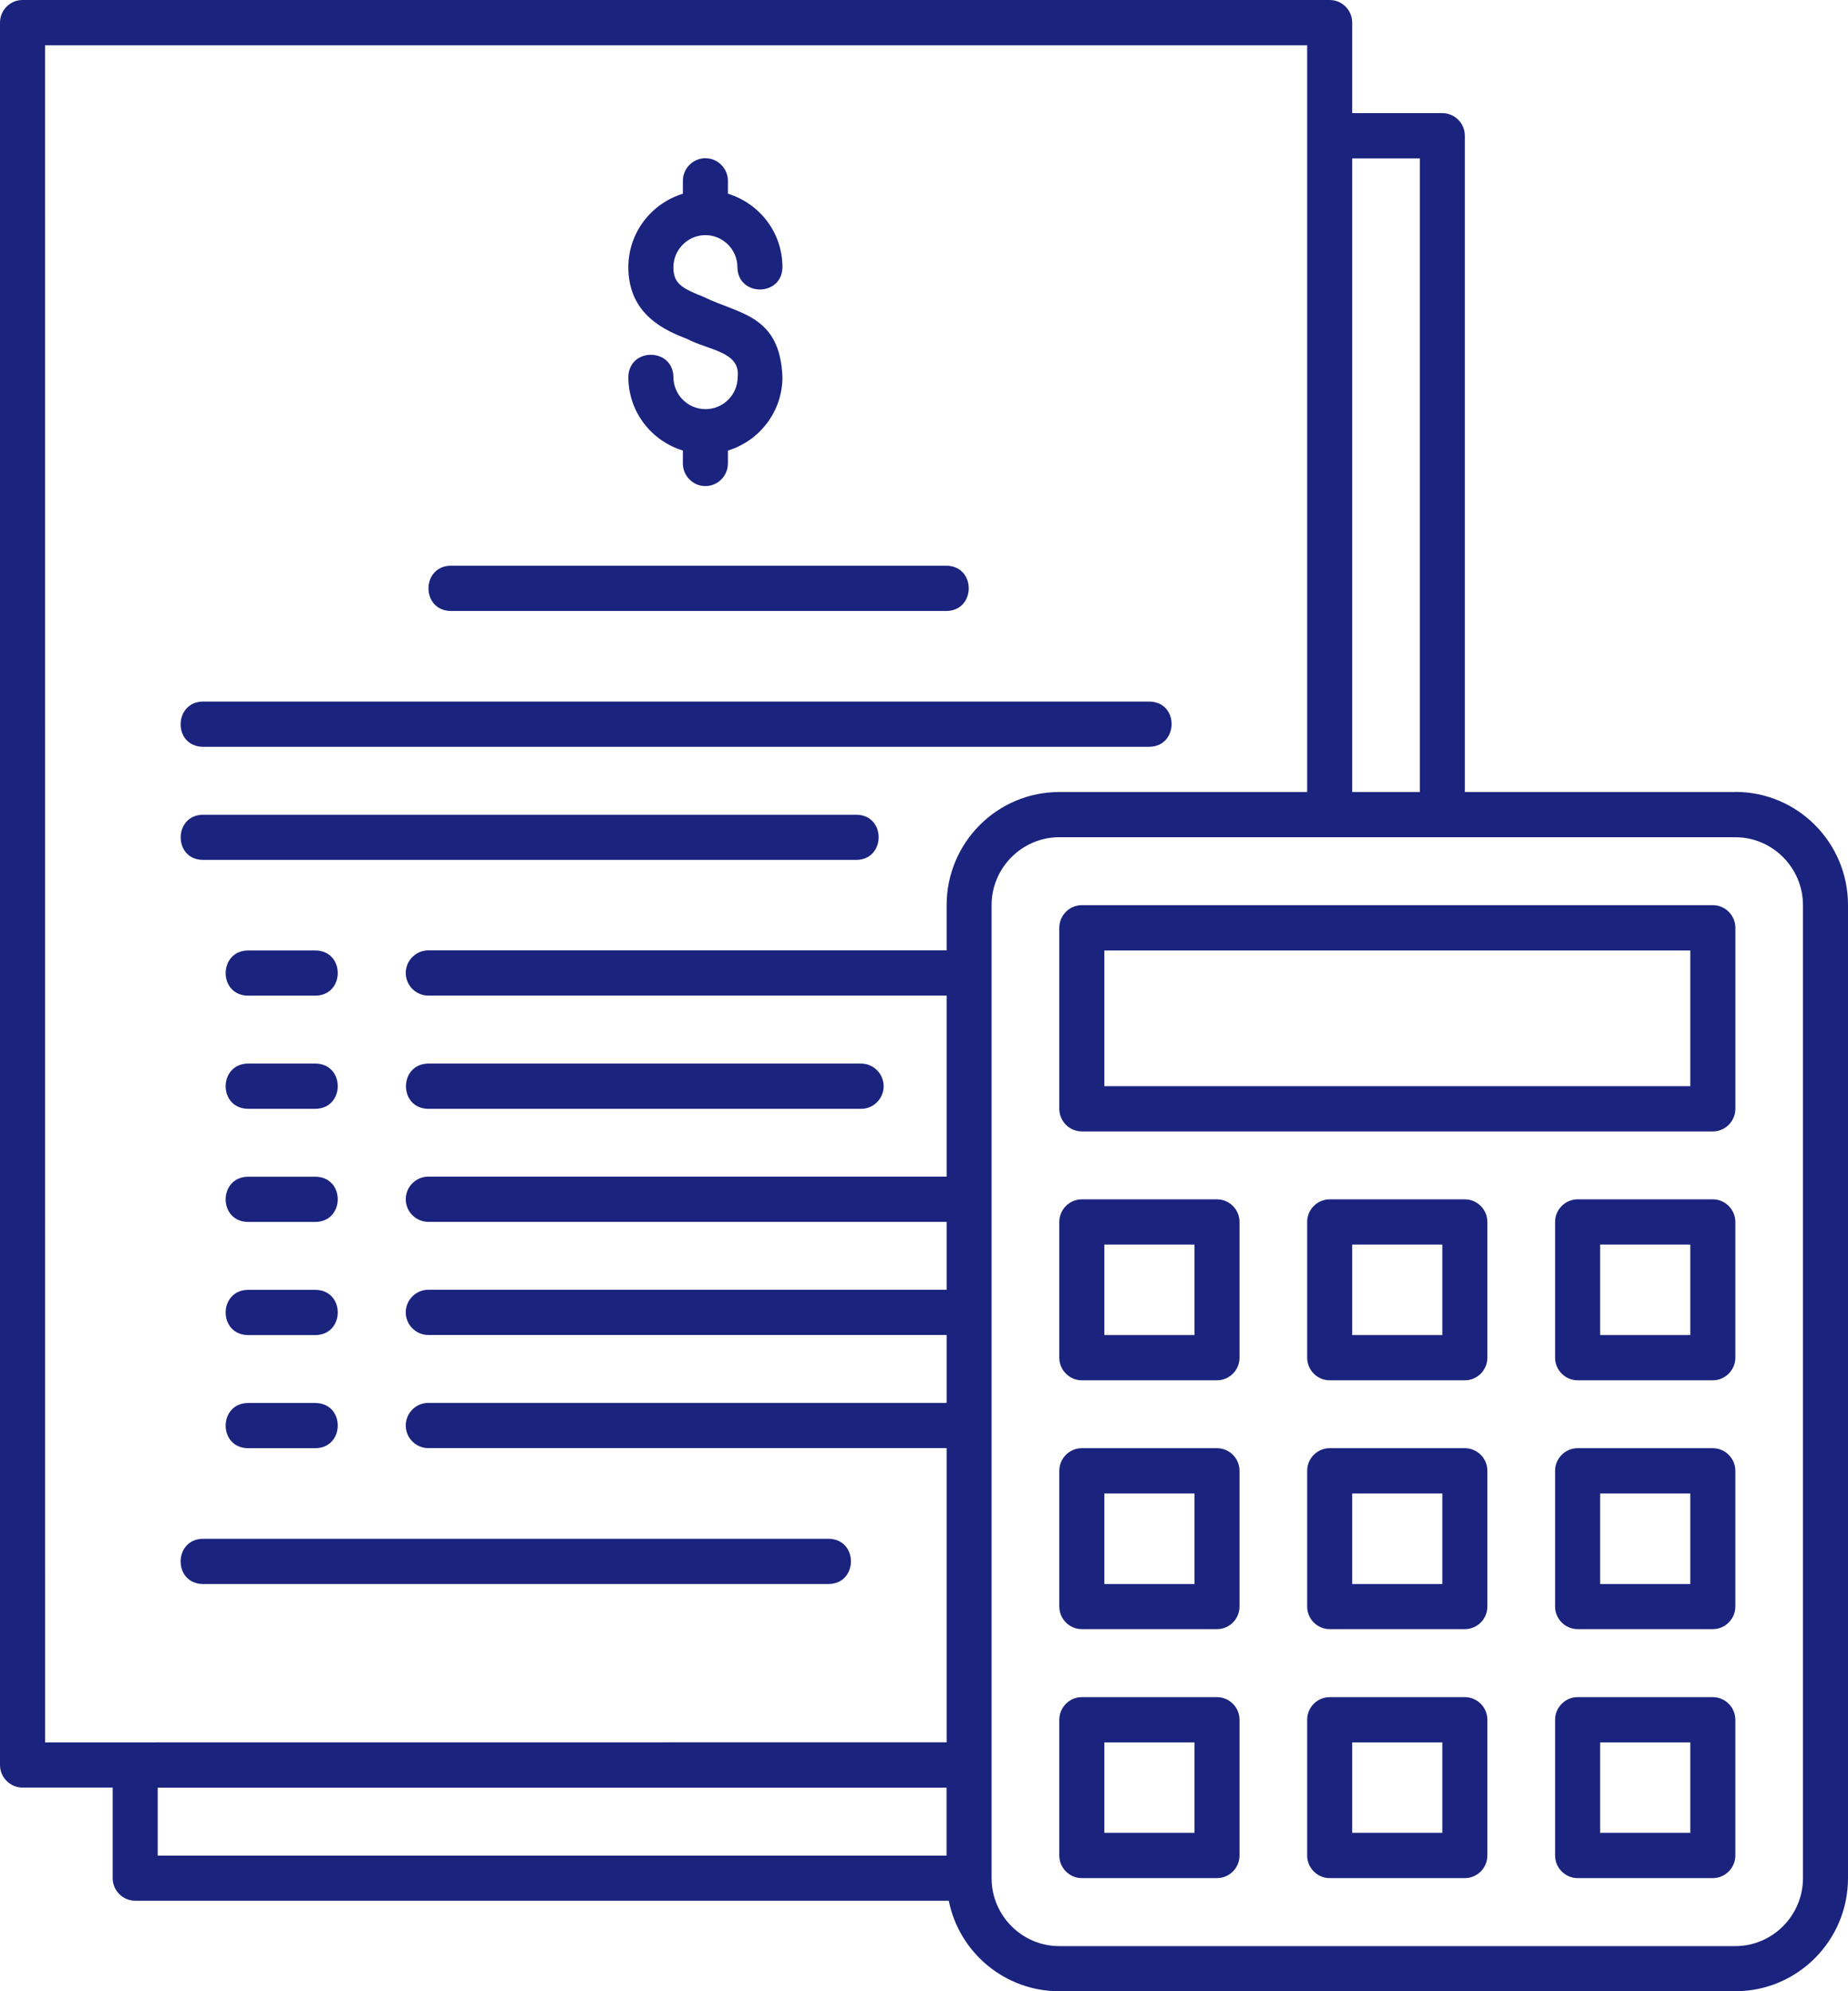 <svg width="65" height="70" viewBox="0 0 65 70" fill="none" xmlns="http://www.w3.org/2000/svg">
<path d="M24.811 14.383C24.192 14.383 23.686 13.875 23.686 13.254C23.67 12.212 22.117 12.212 22.101 13.254C22.101 14.478 22.909 15.498 24.019 15.839V16.293C24.019 16.731 24.377 17.088 24.811 17.088C25.248 17.088 25.603 16.728 25.603 16.293V15.839C26.714 15.498 27.521 14.472 27.521 13.254C27.433 11.058 25.992 11.049 24.748 10.437C23.962 10.126 23.686 9.959 23.686 9.395C23.686 8.774 24.192 8.266 24.811 8.266C25.43 8.266 25.937 8.774 25.937 9.395C25.952 10.437 27.506 10.437 27.521 9.395C27.521 8.171 26.714 7.151 25.603 6.81V6.356C25.603 5.918 25.245 5.562 24.811 5.562C24.374 5.562 24.019 5.921 24.019 6.356V6.81C22.909 7.151 22.101 8.177 22.101 9.395C22.101 11.089 23.44 11.631 24.171 11.917C24.933 12.316 26.049 12.361 25.946 13.254C25.946 13.875 25.439 14.383 24.82 14.383H24.811Z" fill="#1A237E"/>
<path d="M15.853 21.478H33.292C34.33 21.463 34.339 19.904 33.292 19.888H15.853C14.815 19.903 14.806 21.462 15.853 21.478Z" fill="#1A237E"/>
<path d="M7.135 26.253H40.427C41.459 26.238 41.48 24.678 40.427 24.663H7.135C6.103 24.678 6.082 26.237 7.135 26.253Z" fill="#1A237E"/>
<path d="M7.135 30.23H30.125C31.157 30.215 31.172 28.656 30.125 28.641H7.135C6.103 28.656 6.088 30.215 7.135 30.23Z" fill="#1A237E"/>
<path d="M7.135 55.685H29.148C30.186 55.67 30.195 54.111 29.148 54.095H7.135C6.097 54.11 6.088 55.67 7.135 55.685Z" fill="#1A237E"/>
<path d="M15.061 38.98H30.289C30.726 38.98 31.081 38.62 31.081 38.185C31.081 37.746 30.723 37.39 30.289 37.39H15.061C14.023 37.405 14.014 38.964 15.061 38.98Z" fill="#1A237E"/>
<path d="M11.098 33.413H8.719C7.681 33.428 7.672 34.987 8.719 35.002H11.098C12.136 34.987 12.145 33.428 11.098 33.413Z" fill="#1A237E"/>
<path d="M11.098 41.367H8.719C7.681 41.382 7.672 42.941 8.719 42.956H11.098C12.136 42.941 12.145 41.382 11.098 41.367Z" fill="#1A237E"/>
<path d="M11.098 45.344H8.719C7.681 45.359 7.672 46.919 8.719 46.934H11.098C12.136 46.919 12.145 45.359 11.098 45.344Z" fill="#1A237E"/>
<path d="M11.098 49.321H8.719C7.681 49.336 7.672 50.895 8.719 50.91H11.098C12.136 50.895 12.145 49.336 11.098 49.321Z" fill="#1A237E"/>
<path d="M11.098 37.389H8.719C7.681 37.404 7.672 38.964 8.719 38.979H11.098C12.136 38.964 12.145 37.404 11.098 37.389Z" fill="#1A237E"/>
<path d="M61.037 27.843H51.524V4.772C51.524 4.333 51.166 3.977 50.732 3.977H47.561V0.795C47.561 0.356 47.203 0 46.769 0H0.792C0.355 0 0 0.359 0 0.795V62.046C0 62.484 0.358 62.841 0.792 62.841H3.963V66.023C3.963 66.462 4.321 66.818 4.755 66.818H33.371C33.735 68.633 35.337 70 37.255 70H61.037C63.225 70 65 68.219 65 66.023V31.816C65 29.62 63.225 27.839 61.037 27.839L61.037 27.843ZM49.94 5.57V27.843H47.561V5.57H49.94ZM1.584 1.593H45.977V27.843H37.259C35.071 27.843 33.296 29.624 33.296 31.82V33.41H15.064C14.627 33.41 14.272 33.769 14.272 34.204C14.272 34.643 14.63 34.999 15.064 34.999H33.296V41.364H15.064C14.627 41.364 14.272 41.723 14.272 42.158C14.272 42.597 14.63 42.953 15.064 42.953H33.296V45.341H15.064C14.627 45.341 14.272 45.7 14.272 46.135C14.272 46.574 14.63 46.93 15.064 46.93H33.296V49.318H15.064C14.627 49.318 14.272 49.677 14.272 50.112C14.272 50.551 14.63 50.907 15.064 50.907H33.296V61.249L1.585 61.252L1.584 1.593ZM5.548 62.844H33.293V65.232H5.548V62.844ZM63.416 66.026C63.416 67.339 62.345 68.414 61.037 68.414H37.256C35.948 68.414 34.877 67.339 34.877 66.026V31.819C34.877 30.507 35.948 29.432 37.256 29.432H61.037C62.345 29.432 63.416 30.507 63.416 31.819V66.026Z" fill="#1A237E"/>
<path d="M60.245 31.82H38.051C37.614 31.82 37.259 32.179 37.259 32.615V38.979C37.259 39.418 37.617 39.774 38.051 39.774H60.245C60.682 39.774 61.038 39.415 61.038 38.979V32.615C61.038 32.176 60.679 31.82 60.245 31.82ZM59.453 38.184H38.843V33.413H59.453V38.184Z" fill="#1A237E"/>
<path d="M60.245 59.662H55.49C55.053 59.662 54.698 60.021 54.698 60.457V65.229C54.698 65.667 55.056 66.023 55.49 66.023H60.245C60.682 66.023 61.037 65.664 61.037 65.229V60.457C61.037 60.018 60.679 59.662 60.245 59.662ZM59.453 64.434H56.282V61.252H59.453V64.434Z" fill="#1A237E"/>
<path d="M42.806 59.662H38.051C37.614 59.662 37.259 60.021 37.259 60.457V65.229C37.259 65.667 37.617 66.023 38.051 66.023H42.806C43.243 66.023 43.598 65.664 43.598 65.229V60.457C43.598 60.018 43.24 59.662 42.806 59.662ZM42.014 64.434H38.843V61.252H42.014V64.434Z" fill="#1A237E"/>
<path d="M51.524 59.662H46.769C46.332 59.662 45.977 60.021 45.977 60.457V65.229C45.977 65.667 46.335 66.023 46.769 66.023H51.524C51.961 66.023 52.316 65.664 52.316 65.229V60.457C52.316 60.018 51.958 59.662 51.524 59.662ZM50.732 64.434H47.561V61.252H50.732V64.434Z" fill="#1A237E"/>
<path d="M42.806 50.91H38.051C37.614 50.91 37.259 51.269 37.259 51.704V56.476C37.259 56.915 37.617 57.271 38.051 57.271H42.806C43.243 57.271 43.598 56.912 43.598 56.476V51.704C43.598 51.266 43.24 50.91 42.806 50.91ZM42.014 55.685H38.843V52.502H42.014V55.685Z" fill="#1A237E"/>
<path d="M51.524 50.91H46.769C46.332 50.91 45.977 51.269 45.977 51.704V56.476C45.977 56.915 46.335 57.271 46.769 57.271H51.524C51.961 57.271 52.316 56.912 52.316 56.476V51.704C52.316 51.266 51.958 50.91 51.524 50.91ZM50.732 55.685H47.561V52.502H50.732V55.685Z" fill="#1A237E"/>
<path d="M60.245 50.91H55.49C55.053 50.91 54.698 51.269 54.698 51.704V56.476C54.698 56.915 55.056 57.271 55.49 57.271H60.245C60.682 57.271 61.037 56.912 61.037 56.476V51.704C61.037 51.266 60.679 50.91 60.245 50.91ZM59.453 55.685H56.282V52.502H59.453V55.685Z" fill="#1A237E"/>
<path d="M60.245 42.162H55.49C55.053 42.162 54.698 42.521 54.698 42.956V47.728C54.698 48.167 55.056 48.523 55.49 48.523H60.245C60.682 48.523 61.037 48.164 61.037 47.728V42.956C61.037 42.518 60.679 42.162 60.245 42.162ZM59.453 46.934H56.282V43.751H59.453V46.934Z" fill="#1A237E"/>
<path d="M42.806 42.162H38.051C37.614 42.162 37.259 42.521 37.259 42.956V47.728C37.259 48.167 37.617 48.523 38.051 48.523H42.806C43.243 48.523 43.598 48.164 43.598 47.728V42.956C43.598 42.518 43.24 42.162 42.806 42.162ZM42.014 46.934H38.843V43.751H42.014V46.934Z" fill="#1A237E"/>
<path d="M51.524 42.162H46.769C46.332 42.162 45.977 42.521 45.977 42.956V47.728C45.977 48.167 46.335 48.523 46.769 48.523H51.524C51.961 48.523 52.316 48.164 52.316 47.728V42.956C52.316 42.518 51.958 42.162 51.524 42.162ZM50.732 46.934H47.561V43.751H50.732V46.934Z" fill="#1A237E"/>
</svg>
